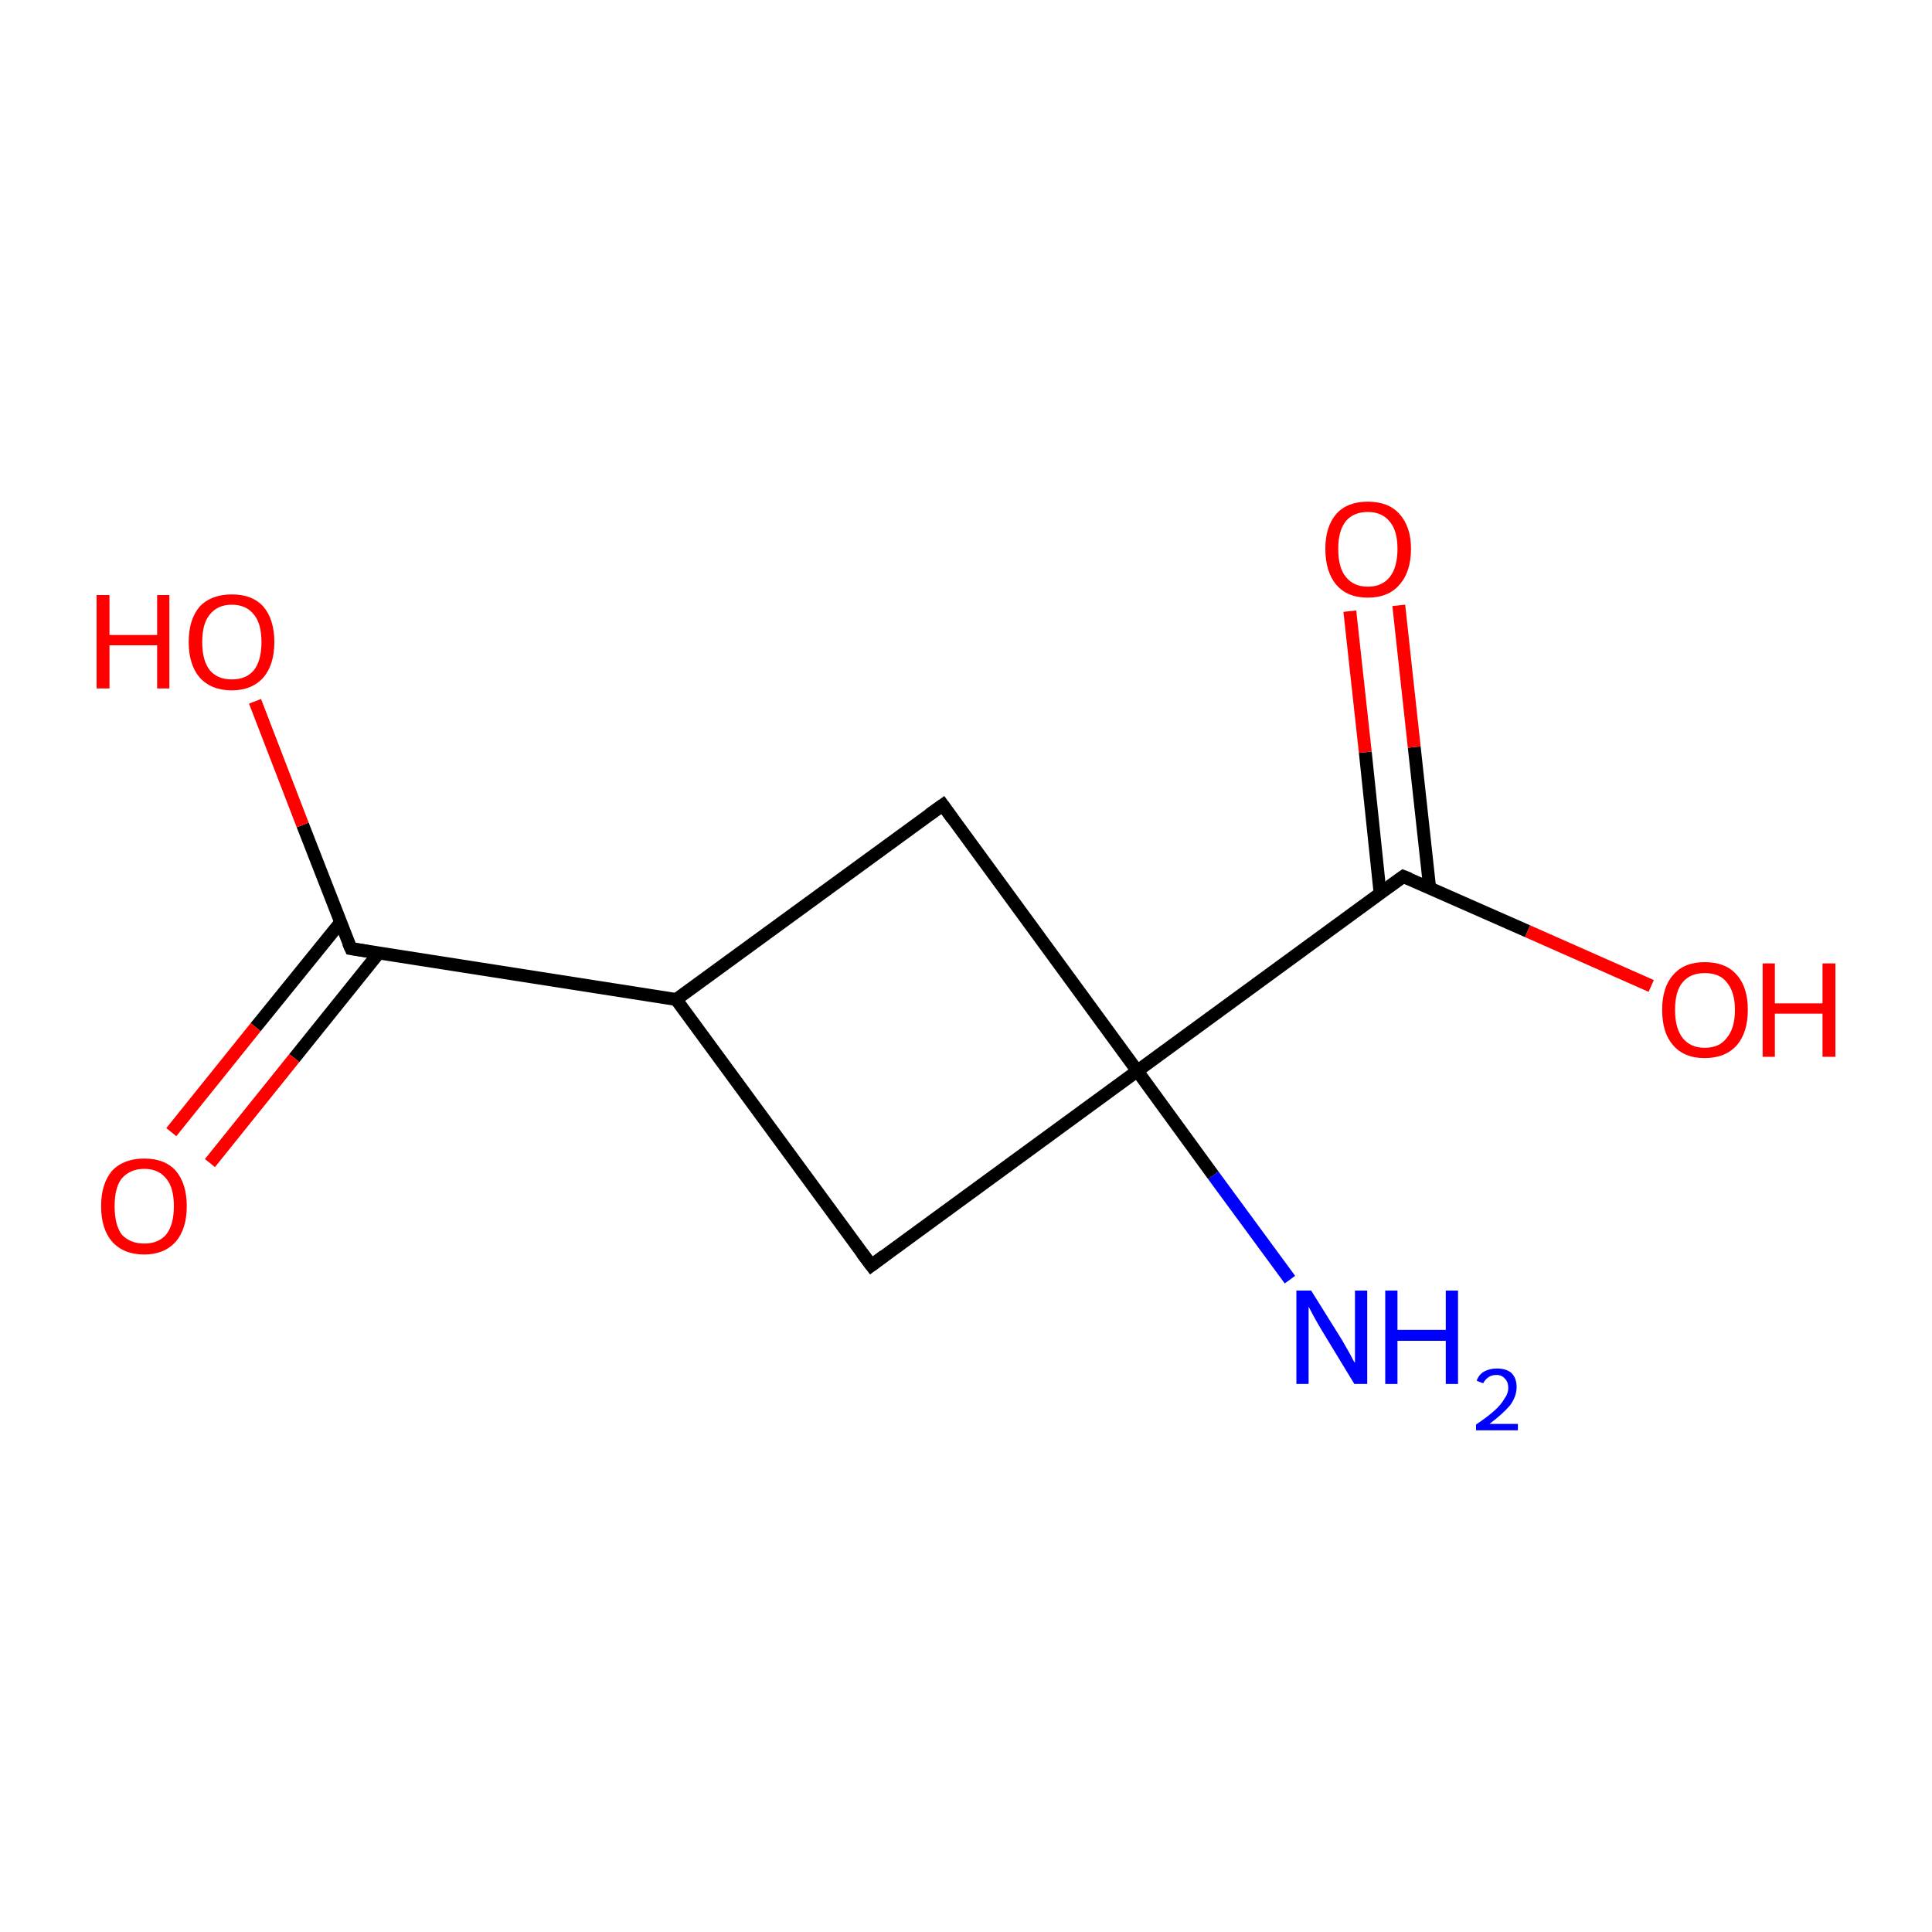 <?xml version='1.0' encoding='iso-8859-1'?>
<svg version='1.1' baseProfile='full'
              xmlns='http://www.w3.org/2000/svg'
                      xmlns:rdkit='http://www.rdkit.org/xml'
                      xmlns:xlink='http://www.w3.org/1999/xlink'
                  xml:space='preserve'
width='300px' height='300px' viewBox='0 0 300 300'>
<!-- END OF HEADER -->
<rect style='opacity:1.0;fill:#FFFFFF;stroke:none' width='300.0' height='300.0' x='0.0' y='0.0'> </rect>
<path class='bond-0 atom-0 atom-1' d='M 200.3,198.7 L 188.4,182.5' style='fill:none;fill-rule:evenodd;stroke:#0000FF;stroke-width:2.0px;stroke-linecap:butt;stroke-linejoin:miter;stroke-opacity:1' />
<path class='bond-0 atom-0 atom-1' d='M 188.4,182.5 L 176.6,166.3' style='fill:none;fill-rule:evenodd;stroke:#000000;stroke-width:2.0px;stroke-linecap:butt;stroke-linejoin:miter;stroke-opacity:1' />
<path class='bond-1 atom-1 atom-2' d='M 176.6,166.3 L 217.9,136.1' style='fill:none;fill-rule:evenodd;stroke:#000000;stroke-width:2.0px;stroke-linecap:butt;stroke-linejoin:miter;stroke-opacity:1' />
<path class='bond-2 atom-2 atom-3' d='M 222.0,137.9 L 219.6,116.0' style='fill:none;fill-rule:evenodd;stroke:#000000;stroke-width:2.0px;stroke-linecap:butt;stroke-linejoin:miter;stroke-opacity:1' />
<path class='bond-2 atom-2 atom-3' d='M 219.6,116.0 L 217.2,94.0' style='fill:none;fill-rule:evenodd;stroke:#FF0000;stroke-width:2.0px;stroke-linecap:butt;stroke-linejoin:miter;stroke-opacity:1' />
<path class='bond-2 atom-2 atom-3' d='M 214.3,138.7 L 212.0,116.8' style='fill:none;fill-rule:evenodd;stroke:#000000;stroke-width:2.0px;stroke-linecap:butt;stroke-linejoin:miter;stroke-opacity:1' />
<path class='bond-2 atom-2 atom-3' d='M 212.0,116.8 L 209.6,94.9' style='fill:none;fill-rule:evenodd;stroke:#FF0000;stroke-width:2.0px;stroke-linecap:butt;stroke-linejoin:miter;stroke-opacity:1' />
<path class='bond-3 atom-2 atom-4' d='M 217.9,136.1 L 237.2,144.6' style='fill:none;fill-rule:evenodd;stroke:#000000;stroke-width:2.0px;stroke-linecap:butt;stroke-linejoin:miter;stroke-opacity:1' />
<path class='bond-3 atom-2 atom-4' d='M 237.2,144.6 L 256.4,153.1' style='fill:none;fill-rule:evenodd;stroke:#FF0000;stroke-width:2.0px;stroke-linecap:butt;stroke-linejoin:miter;stroke-opacity:1' />
<path class='bond-4 atom-1 atom-5' d='M 176.6,166.3 L 135.3,196.5' style='fill:none;fill-rule:evenodd;stroke:#000000;stroke-width:2.0px;stroke-linecap:butt;stroke-linejoin:miter;stroke-opacity:1' />
<path class='bond-5 atom-5 atom-6' d='M 135.3,196.5 L 105.0,155.2' style='fill:none;fill-rule:evenodd;stroke:#000000;stroke-width:2.0px;stroke-linecap:butt;stroke-linejoin:miter;stroke-opacity:1' />
<path class='bond-6 atom-6 atom-7' d='M 105.0,155.2 L 54.5,147.3' style='fill:none;fill-rule:evenodd;stroke:#000000;stroke-width:2.0px;stroke-linecap:butt;stroke-linejoin:miter;stroke-opacity:1' />
<path class='bond-7 atom-7 atom-8' d='M 52.9,143.2 L 39.7,159.5' style='fill:none;fill-rule:evenodd;stroke:#000000;stroke-width:2.0px;stroke-linecap:butt;stroke-linejoin:miter;stroke-opacity:1' />
<path class='bond-7 atom-7 atom-8' d='M 39.7,159.5 L 26.6,175.8' style='fill:none;fill-rule:evenodd;stroke:#FF0000;stroke-width:2.0px;stroke-linecap:butt;stroke-linejoin:miter;stroke-opacity:1' />
<path class='bond-7 atom-7 atom-8' d='M 58.8,148.0 L 45.7,164.3' style='fill:none;fill-rule:evenodd;stroke:#000000;stroke-width:2.0px;stroke-linecap:butt;stroke-linejoin:miter;stroke-opacity:1' />
<path class='bond-7 atom-7 atom-8' d='M 45.7,164.3 L 32.6,180.6' style='fill:none;fill-rule:evenodd;stroke:#FF0000;stroke-width:2.0px;stroke-linecap:butt;stroke-linejoin:miter;stroke-opacity:1' />
<path class='bond-8 atom-7 atom-9' d='M 54.5,147.3 L 47.0,128.1' style='fill:none;fill-rule:evenodd;stroke:#000000;stroke-width:2.0px;stroke-linecap:butt;stroke-linejoin:miter;stroke-opacity:1' />
<path class='bond-8 atom-7 atom-9' d='M 47.0,128.1 L 39.6,108.9' style='fill:none;fill-rule:evenodd;stroke:#FF0000;stroke-width:2.0px;stroke-linecap:butt;stroke-linejoin:miter;stroke-opacity:1' />
<path class='bond-9 atom-6 atom-10' d='M 105.0,155.2 L 146.4,125.0' style='fill:none;fill-rule:evenodd;stroke:#000000;stroke-width:2.0px;stroke-linecap:butt;stroke-linejoin:miter;stroke-opacity:1' />
<path class='bond-10 atom-10 atom-1' d='M 146.4,125.0 L 176.6,166.3' style='fill:none;fill-rule:evenodd;stroke:#000000;stroke-width:2.0px;stroke-linecap:butt;stroke-linejoin:miter;stroke-opacity:1' />
<path d='M 215.8,137.6 L 217.9,136.1 L 218.9,136.5' style='fill:none;stroke:#000000;stroke-width:2.0px;stroke-linecap:butt;stroke-linejoin:miter;stroke-miterlimit:10;stroke-opacity:1;' />
<path d='M 137.3,195.0 L 135.3,196.5 L 133.8,194.5' style='fill:none;stroke:#000000;stroke-width:2.0px;stroke-linecap:butt;stroke-linejoin:miter;stroke-miterlimit:10;stroke-opacity:1;' />
<path d='M 57.0,147.7 L 54.5,147.3 L 54.1,146.4' style='fill:none;stroke:#000000;stroke-width:2.0px;stroke-linecap:butt;stroke-linejoin:miter;stroke-miterlimit:10;stroke-opacity:1;' />
<path d='M 144.3,126.5 L 146.4,125.0 L 147.9,127.1' style='fill:none;stroke:#000000;stroke-width:2.0px;stroke-linecap:butt;stroke-linejoin:miter;stroke-miterlimit:10;stroke-opacity:1;' />
<path class='atom-0' d='M 203.6 200.4
L 208.4 208.1
Q 208.8 208.8, 209.6 210.2
Q 210.3 211.6, 210.4 211.6
L 210.4 200.4
L 212.3 200.4
L 212.3 214.9
L 210.3 214.9
L 205.2 206.5
Q 204.6 205.5, 204.0 204.4
Q 203.4 203.3, 203.2 202.9
L 203.2 214.9
L 201.3 214.9
L 201.3 200.4
L 203.6 200.4
' fill='#0000FF'/>
<path class='atom-0' d='M 215.1 200.4
L 217.0 200.4
L 217.0 206.5
L 224.5 206.5
L 224.5 200.4
L 226.4 200.4
L 226.4 214.9
L 224.5 214.9
L 224.5 208.2
L 217.0 208.2
L 217.0 214.9
L 215.1 214.9
L 215.1 200.4
' fill='#0000FF'/>
<path class='atom-0' d='M 229.3 214.4
Q 229.6 213.5, 230.4 213.0
Q 231.3 212.5, 232.4 212.5
Q 233.9 212.5, 234.7 213.2
Q 235.5 214.0, 235.5 215.4
Q 235.5 216.8, 234.5 218.2
Q 233.4 219.5, 231.3 221.1
L 235.7 221.1
L 235.7 222.1
L 229.2 222.1
L 229.2 221.2
Q 231.0 220.0, 232.1 219.0
Q 233.1 218.1, 233.6 217.2
Q 234.2 216.4, 234.2 215.5
Q 234.2 214.6, 233.7 214.1
Q 233.2 213.5, 232.4 213.5
Q 231.7 213.5, 231.2 213.8
Q 230.6 214.2, 230.3 214.8
L 229.3 214.4
' fill='#0000FF'/>
<path class='atom-3' d='M 205.8 85.2
Q 205.8 81.8, 207.5 79.8
Q 209.2 77.9, 212.4 77.9
Q 215.6 77.9, 217.3 79.8
Q 219.1 81.8, 219.1 85.2
Q 219.1 88.8, 217.3 90.8
Q 215.6 92.8, 212.4 92.8
Q 209.2 92.8, 207.5 90.8
Q 205.8 88.8, 205.8 85.2
M 212.4 91.1
Q 214.6 91.1, 215.8 89.6
Q 217.0 88.1, 217.0 85.2
Q 217.0 82.4, 215.8 81.0
Q 214.6 79.5, 212.4 79.5
Q 210.2 79.5, 209.0 80.9
Q 207.8 82.4, 207.8 85.2
Q 207.8 88.2, 209.0 89.6
Q 210.2 91.1, 212.4 91.1
' fill='#FF0000'/>
<path class='atom-4' d='M 258.1 156.8
Q 258.1 153.3, 259.8 151.4
Q 261.5 149.4, 264.7 149.4
Q 268.0 149.4, 269.7 151.4
Q 271.4 153.3, 271.4 156.8
Q 271.4 160.3, 269.7 162.3
Q 267.9 164.3, 264.7 164.3
Q 261.5 164.3, 259.8 162.3
Q 258.1 160.4, 258.1 156.8
M 264.7 162.7
Q 267.0 162.7, 268.1 161.2
Q 269.4 159.7, 269.4 156.8
Q 269.4 154.0, 268.1 152.5
Q 267.0 151.1, 264.7 151.1
Q 262.5 151.1, 261.3 152.5
Q 260.1 153.9, 260.1 156.8
Q 260.1 159.7, 261.3 161.2
Q 262.5 162.7, 264.7 162.7
' fill='#FF0000'/>
<path class='atom-4' d='M 273.7 149.6
L 275.6 149.6
L 275.6 155.8
L 283.0 155.8
L 283.0 149.6
L 285.0 149.6
L 285.0 164.1
L 283.0 164.1
L 283.0 157.4
L 275.6 157.4
L 275.6 164.1
L 273.7 164.1
L 273.7 149.6
' fill='#FF0000'/>
<path class='atom-8' d='M 15.7 187.3
Q 15.7 183.8, 17.4 181.8
Q 19.2 179.9, 22.4 179.9
Q 25.6 179.9, 27.3 181.8
Q 29.0 183.8, 29.0 187.3
Q 29.0 190.8, 27.3 192.8
Q 25.5 194.8, 22.4 194.8
Q 19.2 194.8, 17.4 192.8
Q 15.7 190.8, 15.7 187.3
M 22.4 193.1
Q 24.6 193.1, 25.8 191.7
Q 27.0 190.2, 27.0 187.3
Q 27.0 184.4, 25.8 183.0
Q 24.6 181.5, 22.4 181.5
Q 20.2 181.5, 18.9 183.0
Q 17.8 184.4, 17.8 187.3
Q 17.8 190.2, 18.9 191.7
Q 20.2 193.1, 22.4 193.1
' fill='#FF0000'/>
<path class='atom-9' d='M 15.0 92.4
L 17.0 92.4
L 17.0 98.6
L 24.4 98.6
L 24.4 92.4
L 26.3 92.4
L 26.3 106.9
L 24.4 106.9
L 24.4 100.2
L 17.0 100.2
L 17.0 106.9
L 15.0 106.9
L 15.0 92.4
' fill='#FF0000'/>
<path class='atom-9' d='M 29.3 99.7
Q 29.3 96.2, 31.0 94.2
Q 32.8 92.3, 36.0 92.3
Q 39.2 92.3, 40.9 94.2
Q 42.6 96.2, 42.6 99.7
Q 42.6 103.2, 40.9 105.2
Q 39.1 107.2, 36.0 107.2
Q 32.8 107.2, 31.0 105.2
Q 29.3 103.2, 29.3 99.7
M 36.0 105.5
Q 38.2 105.5, 39.4 104.1
Q 40.6 102.6, 40.6 99.7
Q 40.6 96.8, 39.4 95.4
Q 38.2 93.9, 36.0 93.9
Q 33.8 93.9, 32.6 95.4
Q 31.4 96.8, 31.4 99.7
Q 31.4 102.6, 32.6 104.1
Q 33.8 105.5, 36.0 105.5
' fill='#FF0000'/>
</svg>
